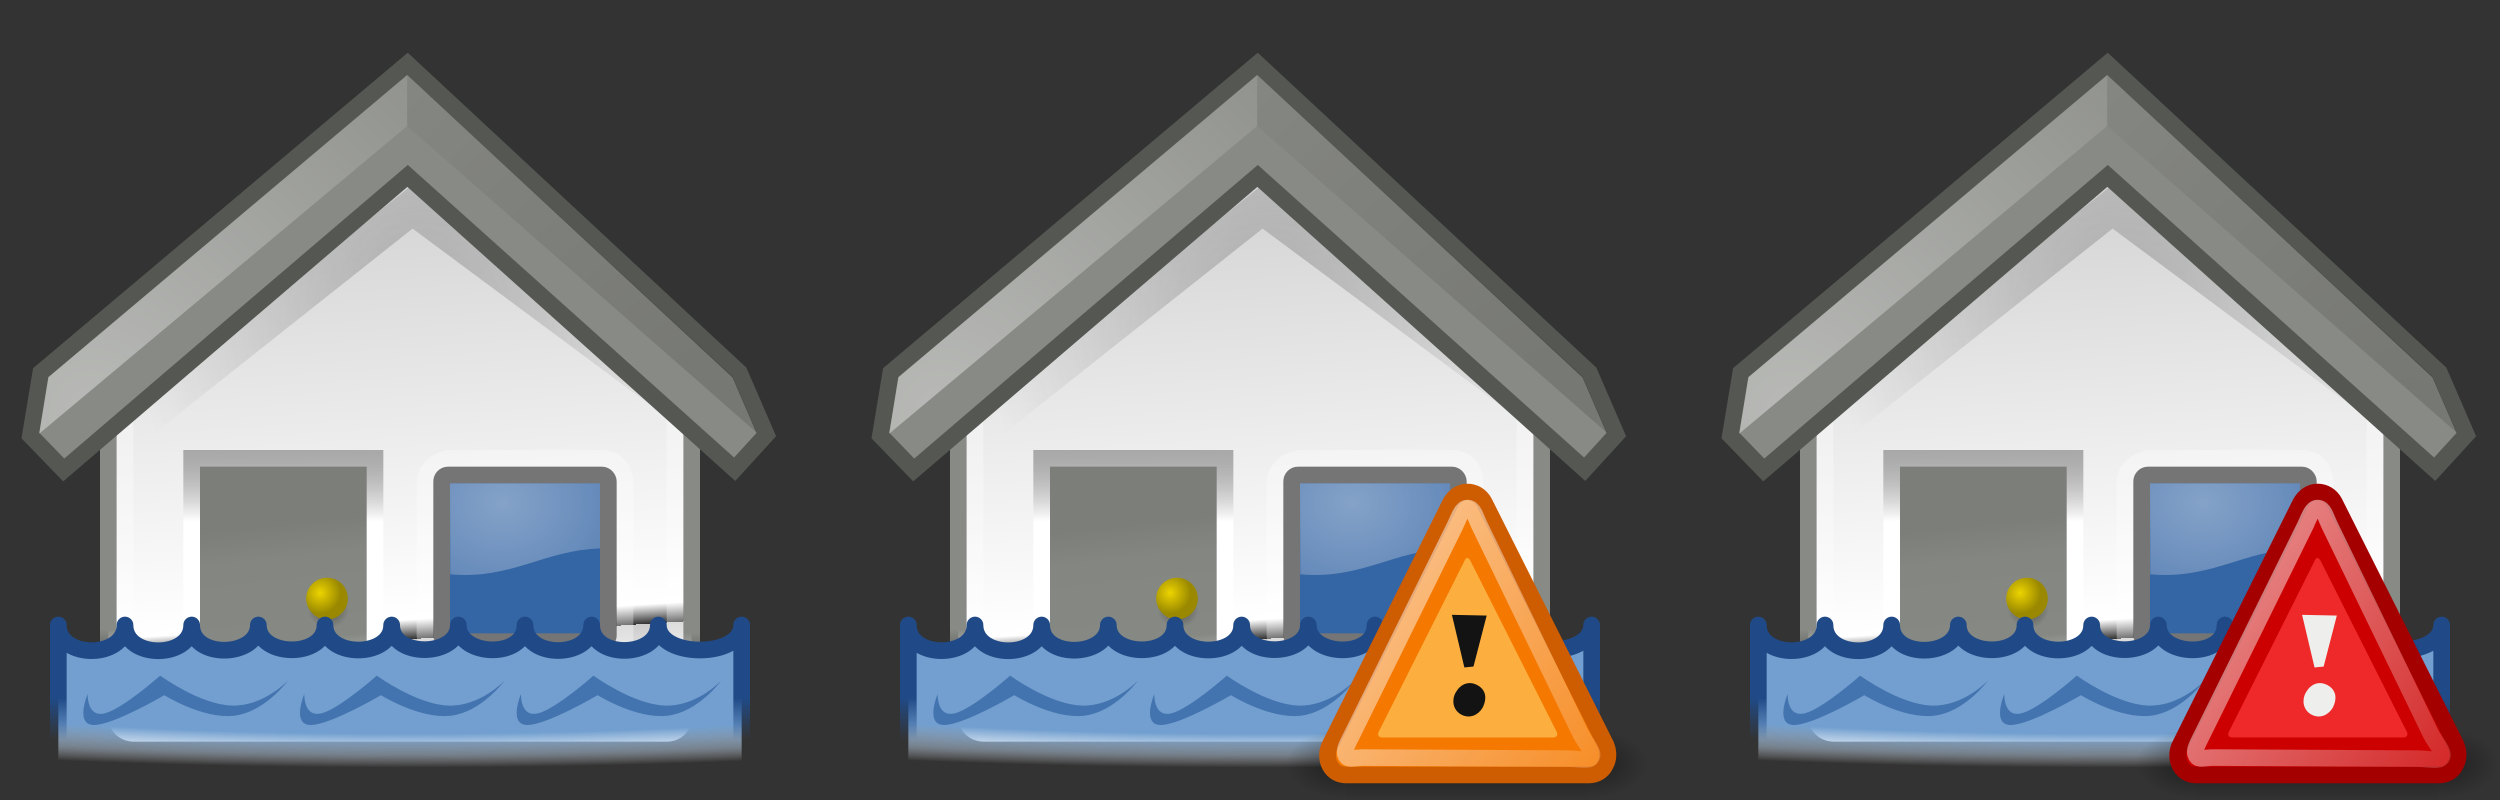 <?xml version="1.0" encoding="UTF-8" standalone="no"?>
<svg
   xmlns:dc="http://purl.org/dc/elements/1.1/"
   xmlns:cc="http://creativecommons.org/ns#"
   xmlns:rdf="http://www.w3.org/1999/02/22-rdf-syntax-ns#"
   xmlns:svg="http://www.w3.org/2000/svg"
   xmlns="http://www.w3.org/2000/svg"
   xmlns:xlink="http://www.w3.org/1999/xlink"
   xmlns:sodipodi="http://sodipodi.sourceforge.net/DTD/sodipodi-0.dtd"
   xmlns:inkscape="http://www.inkscape.org/namespaces/inkscape"
   width="150"
   height="48"
   overflow="visible"
   enable-background="new 0 0 128 129.396"
   xml:space="preserve"
   id="svg2"
   sodipodi:version="0.32"
   inkscape:version="0.46"
   sodipodi:docname="weather-flood.svg"
   sodipodi:docbase="C:\Documents and Settings\StarkC\Desktop\original inkscape"
   version="1.0"
   inkscape:export-filename="C:\icons\Tango\gnome-icon-theme-2.23.92\48x48\status\weather-flood.png"
   inkscape:export-xdpi="90.000000"
   inkscape:export-ydpi="90.000000"
   inkscape:output_extension="org.inkscape.output.svg.inkscape"
   style="overflow:visible"><rect width="100%" height="100%" fill="#333333" stroke="none"/><defs
   id="defs365"><linearGradient
     inkscape:collect="always"
     xlink:href="#linearGradient6525"
     id="linearGradient7854"
     gradientUnits="userSpaceOnUse"
     gradientTransform="matrix(0.514,0,-2.2366614e-3,0.598,73.065,17.301)"
     x1="8.547"
     y1="30.282"
     x2="30.851"
     y2="48.302" /><radialGradient
     inkscape:collect="always"
     xlink:href="#linearGradient5060"
     id="radialGradient7847"
     gradientUnits="userSpaceOnUse"
     gradientTransform="matrix(-2.774,0,0,1.97,112.762,-872.885)"
     cx="605.714"
     cy="486.648"
     fx="605.714"
     fy="486.648"
     r="117.143" /><radialGradient
     inkscape:collect="always"
     xlink:href="#linearGradient5060"
     id="radialGradient7845"
     gradientUnits="userSpaceOnUse"
     gradientTransform="matrix(2.774,0,0,1.97,-1891.633,-872.885)"
     cx="605.714"
     cy="486.648"
     fx="605.714"
     fy="486.648"
     r="117.143" /><linearGradient
     inkscape:collect="always"
     xlink:href="#linearGradient5048"
     id="linearGradient7843"
     gradientUnits="userSpaceOnUse"
     gradientTransform="matrix(2.774,0,0,1.97,-1892.179,-872.885)"
     x1="302.857"
     y1="366.648"
     x2="302.857"
     y2="609.505" /><linearGradient
     id="linearGradient6525"
     gradientUnits="userSpaceOnUse"
     x1="4.191"
     y1="11.113"
     x2="47.32"
     y2="56.052"><stop
       offset="0"
       style="stop-color:#ffffff;stop-opacity:1;"
       id="stop6529" /><stop
       offset="1"
       style="stop-color:#ffffff;stop-opacity:0.34;"
       id="stop6531" /></linearGradient><linearGradient
     inkscape:collect="always"
     xlink:href="#linearGradient6525"
     id="linearGradient7996"
     gradientUnits="userSpaceOnUse"
     gradientTransform="matrix(0.514,0,-2.2366614e-3,0.598,123.065,17.301)"
     x1="8.547"
     y1="30.282"
     x2="30.851"
     y2="48.302" /><radialGradient
     inkscape:collect="always"
     xlink:href="#linearGradient5060"
     id="radialGradient7994"
     gradientUnits="userSpaceOnUse"
     gradientTransform="matrix(-2.774,0,0,1.97,112.762,-872.885)"
     cx="605.714"
     cy="486.648"
     fx="605.714"
     fy="486.648"
     r="117.143" /><radialGradient
     inkscape:collect="always"
     xlink:href="#linearGradient5060"
     id="radialGradient7992"
     gradientUnits="userSpaceOnUse"
     gradientTransform="matrix(2.774,0,0,1.97,-1891.633,-872.885)"
     cx="605.714"
     cy="486.648"
     fx="605.714"
     fy="486.648"
     r="117.143" /><linearGradient
     inkscape:collect="always"
     xlink:href="#linearGradient5048"
     id="linearGradient7990"
     gradientUnits="userSpaceOnUse"
     gradientTransform="matrix(2.774,0,0,1.97,-1892.179,-872.885)"
     x1="302.857"
     y1="366.648"
     x2="302.857"
     y2="609.505" /><linearGradient
     inkscape:collect="always"
     xlink:href="#linearGradient2900"
     id="linearGradient7460"
     gradientUnits="userSpaceOnUse"
     x1="25.18"
     y1="40.62"
     x2="25.124"
     y2="43.57" /><radialGradient
     inkscape:collect="always"
     xlink:href="#linearGradient3026"
     id="radialGradient7458"
     gradientUnits="userSpaceOnUse"
     gradientTransform="matrix(0.981,-1.116269e-8,-1.541477e-7,1.697,0.474,-28.646)"
     cx="24.958"
     cy="41.579"
     fx="24.958"
     fy="41.579"
     r="2.5" /><linearGradient
     inkscape:collect="always"
     xlink:href="#linearGradient2900"
     id="linearGradient7480"
     gradientUnits="userSpaceOnUse"
     x1="25.18"
     y1="40.62"
     x2="25.124"
     y2="43.57" /><radialGradient
     inkscape:collect="always"
     xlink:href="#linearGradient3026"
     id="radialGradient7478"
     gradientUnits="userSpaceOnUse"
     gradientTransform="matrix(0.981,-1.116269e-8,-1.541477e-7,1.697,0.474,-28.646)"
     cx="24.958"
     cy="41.579"
     fx="24.958"
     fy="41.579"
     r="2.5" /><linearGradient
     inkscape:collect="always"
     xlink:href="#linearGradient2900"
     id="linearGradient7476"
     gradientUnits="userSpaceOnUse"
     gradientTransform="matrix(1.382,0,0,1.382,-9.557,-15.432)"
     x1="25.18"
     y1="40.62"
     x2="25.124"
     y2="43.57" /><radialGradient
     inkscape:collect="always"
     xlink:href="#linearGradient3026"
     id="radialGradient7474"
     gradientUnits="userSpaceOnUse"
     gradientTransform="matrix(0.981,-1.116269e-8,-1.541477e-7,1.697,0.474,-28.646)"
     cx="24.958"
     cy="41.579"
     fx="24.958"
     fy="41.579"
     r="2.5" /><linearGradient
     inkscape:collect="always"
     xlink:href="#linearGradient2900"
     id="linearGradient7466"
     gradientUnits="userSpaceOnUse"
     x1="25.18"
     y1="40.62"
     x2="25.124"
     y2="43.57" /><linearGradient
     inkscape:collect="always"
     xlink:href="#linearGradient3112"
     id="linearGradient7464"
     gradientUnits="userSpaceOnUse"
     x1="24.312"
     y1="40.938"
     x2="26.438"
     y2="42.75" /><radialGradient
     inkscape:collect="always"
     xlink:href="#linearGradient3026"
     id="radialGradient7462"
     gradientUnits="userSpaceOnUse"
     gradientTransform="matrix(0.981,-1.116269e-8,-1.541477e-7,1.697,0.474,-28.646)"
     cx="24.958"
     cy="41.579"
     fx="24.958"
     fy="41.579"
     r="2.5" /><linearGradient
     inkscape:collect="always"
     xlink:href="#linearGradient2900"
     id="linearGradient7484"
     gradientUnits="userSpaceOnUse"
     gradientTransform="matrix(1.475,0,0,1.475,-11.883,-19.188)"
     x1="25.18"
     y1="40.62"
     x2="25.124"
     y2="43.57" /><radialGradient
     inkscape:collect="always"
     xlink:href="#linearGradient3026"
     id="radialGradient7482"
     gradientUnits="userSpaceOnUse"
     gradientTransform="matrix(0.981,-1.116269e-8,-1.541477e-7,1.697,0.474,-28.646)"
     cx="24.958"
     cy="41.579"
     fx="24.958"
     fy="41.579"
     r="2.5" /><linearGradient
     inkscape:collect="always"
     id="linearGradient2900"><stop
       style="stop-color:white;stop-opacity:1;"
       offset="0"
       id="stop2902" /><stop
       style="stop-color:white;stop-opacity:0;"
       offset="1"
       id="stop2904" /></linearGradient><linearGradient
     inkscape:collect="always"
     xlink:href="#linearGradient2900"
     id="linearGradient7472"
     gradientUnits="userSpaceOnUse"
     gradientTransform="matrix(1.45,0,0,1.45,-11.246,-18.165)"
     x1="25.18"
     y1="40.62"
     x2="25.124"
     y2="43.57" /><linearGradient
     id="linearGradient3112"><stop
       style="stop-color:#3465a4;stop-opacity:1;"
       offset="0"
       id="stop3114" /><stop
       style="stop-color:#204a87;stop-opacity:1"
       offset="1"
       id="stop3116" /></linearGradient><linearGradient
     inkscape:collect="always"
     xlink:href="#linearGradient3112"
     id="linearGradient7470"
     gradientUnits="userSpaceOnUse"
     x1="24.312"
     y1="40.938"
     x2="26.438"
     y2="42.75" /><linearGradient
     id="linearGradient3026"><stop
       id="stop3028"
       offset="0"
       style="stop-color:#729fcf;stop-opacity:0.314;" /><stop
       id="stop3030"
       offset="1"
       style="stop-color:#3465a4;stop-opacity:1" /></linearGradient><radialGradient
     inkscape:collect="always"
     xlink:href="#linearGradient3026"
     id="radialGradient7468"
     gradientUnits="userSpaceOnUse"
     gradientTransform="matrix(0.981,-1.116269e-8,-1.541477e-7,1.697,0.474,-28.646)"
     cx="24.958"
     cy="41.579"
     fx="24.958"
     fy="41.579"
     r="2.5" /><linearGradient
     gradientTransform="matrix(0.315,0,0,0.315,4.128,3.743)"
     y2="59.8"
     x2="48.046"
     y1="117.52"
     x1="80.224"
     gradientUnits="userSpaceOnUse"
     id="linearGradient6542">
				<stop
   id="stop6544"
   style="stop-color:#CCCCCC"
   offset="0" /><stop
   offset="0.848"
   style="stop-color:#ffffff;stop-opacity:1;"
   id="stop6546" />
				<stop
   id="stop6548"
   style="stop-color:#ffffff;stop-opacity:0;"
   offset="0.881" />
				<midPointStop
   id="midPointStop6550"
   style="stop-color:#CCCCCC"
   offset="0" />
				<midPointStop
   id="midPointStop6552"
   style="stop-color:#CCCCCC"
   offset="0.5" />
				<midPointStop
   id="midPointStop6554"
   style="stop-color:#FFFFFF"
   offset="0.983" />
			</linearGradient><linearGradient
     id="linearGradient6520"><stop
       style="stop-color:#888a85;stop-opacity:1;"
       offset="0"
       id="stop6522" /><stop
       style="stop-color:#888a85;stop-opacity:0;"
       offset="1"
       id="stop6524" /></linearGradient><linearGradient
     id="linearGradient6508"><stop
       style="stop-color:#729fcf;stop-opacity:1;"
       offset="0"
       id="stop6510" /><stop
       id="stop6516"
       offset="0.7"
       style="stop-color:#729fcf;stop-opacity:1;" /><stop
       style="stop-color:#b8cfe7;stop-opacity:0.498;"
       offset="0.884"
       id="stop6560" /><stop
       style="stop-color:#ffffff;stop-opacity:0;"
       offset="1"
       id="stop6512" /></linearGradient><linearGradient
     inkscape:collect="always"
     id="linearGradient5730"><stop
       style="stop-color:#204a87;stop-opacity:1;"
       offset="0"
       id="stop5732" /><stop
       style="stop-color:#204a87;stop-opacity:0;"
       offset="1"
       id="stop5734" /></linearGradient><inkscape:perspective
     sodipodi:type="inkscape:persp3d"
     inkscape:vp_x="0 : 24 : 1"
     inkscape:vp_y="0 : 1000 : 0"
     inkscape:vp_z="48 : 24 : 1"
     inkscape:persp3d-origin="24 : 16 : 1"
     id="perspective2617" /><radialGradient
     inkscape:collect="always"
     xlink:href="#linearGradient5060"
     id="radialGradient5031"
     gradientUnits="userSpaceOnUse"
     gradientTransform="matrix(-2.774,0,0,1.97,112.762,-872.885)"
     cx="605.714"
     cy="486.648"
     fx="605.714"
     fy="486.648"
     r="117.143" /><linearGradient
     inkscape:collect="always"
     id="linearGradient5060"><stop
       style="stop-color:black;stop-opacity:1;"
       offset="0"
       id="stop5062" /><stop
       style="stop-color:black;stop-opacity:0;"
       offset="1"
       id="stop5064" /></linearGradient><radialGradient
     inkscape:collect="always"
     xlink:href="#linearGradient5060"
     id="radialGradient5029"
     gradientUnits="userSpaceOnUse"
     gradientTransform="matrix(2.774,0,0,1.97,-1891.633,-872.885)"
     cx="605.714"
     cy="486.648"
     fx="605.714"
     fy="486.648"
     r="117.143" /><linearGradient
     id="linearGradient5048"><stop
       style="stop-color:black;stop-opacity:0;"
       offset="0"
       id="stop5050" /><stop
       id="stop5056"
       offset="0.5"
       style="stop-color:black;stop-opacity:1;" /><stop
       style="stop-color:black;stop-opacity:0;"
       offset="1"
       id="stop5052" /></linearGradient><linearGradient
     inkscape:collect="always"
     xlink:href="#linearGradient5048"
     id="linearGradient5027"
     gradientUnits="userSpaceOnUse"
     gradientTransform="matrix(2.774,0,0,1.97,-1892.179,-872.885)"
     x1="302.857"
     y1="366.648"
     x2="302.857"
     y2="609.505" /><linearGradient
     id="linearGradient2406"><stop
       style="stop-color:#7c7e79;stop-opacity:1;"
       offset="0"
       id="stop2408" /><stop
       id="stop2414"
       offset="0.172"
       style="stop-color:#848681;stop-opacity:1;" /><stop
       style="stop-color:#868983;stop-opacity:1;"
       offset="0.586"
       id="stop6518" /><stop
       style="stop-color:#898c86;stop-opacity:0;"
       offset="1"
       id="stop2410" /></linearGradient><linearGradient
     inkscape:collect="always"
     id="linearGradient2390"><stop
       style="stop-color:#919191;stop-opacity:1;"
       offset="0"
       id="stop2392" /><stop
       style="stop-color:#919191;stop-opacity:0;"
       offset="1"
       id="stop2394" /></linearGradient><linearGradient
     inkscape:collect="always"
     id="linearGradient2378"><stop
       style="stop-color:#575757;stop-opacity:1;"
       offset="0"
       id="stop2380" /><stop
       style="stop-color:#575757;stop-opacity:0;"
       offset="1"
       id="stop2382" /></linearGradient><linearGradient
     inkscape:collect="always"
     id="linearGradient2368"><stop
       style="stop-color:#ffffff;stop-opacity:1;"
       offset="0"
       id="stop2370" /><stop
       style="stop-color:#ffffff;stop-opacity:0;"
       offset="1"
       id="stop2372" /></linearGradient><linearGradient
     inkscape:collect="always"
     id="linearGradient2349"><stop
       style="stop-color:#000000;stop-opacity:1;"
       offset="0"
       id="stop2351" /><stop
       style="stop-color:#000000;stop-opacity:0;"
       offset="1"
       id="stop2353" /></linearGradient><linearGradient
     id="linearGradient2341"><stop
       id="stop2343"
       offset="0"
       style="stop-color:#000000;stop-opacity:1;" /><stop
       id="stop2345"
       offset="1"
       style="stop-color:#000000;stop-opacity:0;" /></linearGradient><linearGradient
     id="linearGradient2329"><stop
       style="stop-color:#000000;stop-opacity:0.186;"
       offset="0"
       id="stop2331" /><stop
       style="stop-color:#ffffff;stop-opacity:1;"
       offset="1"
       id="stop2333" /></linearGradient><linearGradient
     inkscape:collect="always"
     id="linearGradient2319"><stop
       style="stop-color:#000000;stop-opacity:1;"
       offset="0"
       id="stop2321" /><stop
       style="stop-color:#000000;stop-opacity:0;"
       offset="1"
       id="stop2323" /></linearGradient><linearGradient
     id="linearGradient2307"><stop
       style="stop-color:#edd400;stop-opacity:1;"
       offset="0"
       id="stop2309" /><stop
       style="stop-color:#998800;stop-opacity:1;"
       offset="1"
       id="stop2311" /></linearGradient><linearGradient
     inkscape:collect="always"
     id="linearGradient2299"><stop
       style="stop-color:#ffffff;stop-opacity:1;"
       offset="0"
       id="stop2301" /><stop
       style="stop-color:#ffffff;stop-opacity:0;"
       offset="1"
       id="stop2303" /></linearGradient><linearGradient
     id="XMLID_2_"
     gradientUnits="userSpaceOnUse"
     x1="80.224"
     y1="117.52"
     x2="48.046"
     y2="59.8"
     gradientTransform="matrix(0.315,0,0,0.315,4.128,3.743)">
				<stop
   offset="0"
   style="stop-color:#CCCCCC"
   id="stop17" /><stop
   id="stop6540"
   style="stop-color:#ffffff;stop-opacity:1;"
   offset="0.492" />
				<stop
   offset="0.983"
   style="stop-color:#ffffff;stop-opacity:0;"
   id="stop19" />
				<midPointStop
   offset="0"
   style="stop-color:#CCCCCC"
   id="midPointStop48" />
				<midPointStop
   offset="0.5"
   style="stop-color:#CCCCCC"
   id="midPointStop50" />
				<midPointStop
   offset="0.983"
   style="stop-color:#FFFFFF"
   id="midPointStop52" />
			</linearGradient><linearGradient
     inkscape:collect="always"
     xlink:href="#linearGradient6542"
     id="linearGradient1514"
     gradientUnits="userSpaceOnUse"
     gradientTransform="matrix(0.337,0,0,0.167,17.983,15.462)"
     x1="13.713"
     y1="-50.405"
     x2="41.272"
     y2="159.664" /><linearGradient
     id="XMLID_39_"
     gradientUnits="userSpaceOnUse"
     x1="64.388"
     y1="65.124"
     x2="64.388"
     y2="35.569"
     gradientTransform="matrix(0.354,0,0,0.354,1.639,-8.364921e-2)">
						<stop
   offset="0"
   style="stop-color:#FFFFFF"
   id="stop336" />
						<stop
   offset="0.854"
   style="stop-color:#FF6200"
   id="stop338" />
						<stop
   offset="1"
   style="stop-color:#F25D00"
   id="stop340" />
						<midPointStop
   offset="0"
   style="stop-color:#FFFFFF"
   id="midPointStop335" />
						<midPointStop
   offset="0.5"
   style="stop-color:#FFFFFF"
   id="midPointStop337" />
						<midPointStop
   offset="0.854"
   style="stop-color:#FF6200"
   id="midPointStop339" />
						<midPointStop
   offset="0.5"
   style="stop-color:#FF6200"
   id="midPointStop341" />
						<midPointStop
   offset="1"
   style="stop-color:#F25D00"
   id="midPointStop343" />
					</linearGradient><radialGradient
     inkscape:collect="always"
     xlink:href="#linearGradient2299"
     id="radialGradient2305"
     cx="7.533"
     cy="24.203"
     fx="7.533"
     fy="24.203"
     r="8.245"
     gradientTransform="matrix(4.1,0,0,4.201,-25.415,-78.54)"
     gradientUnits="userSpaceOnUse" /><radialGradient
     inkscape:collect="always"
     xlink:href="#linearGradient2307"
     id="radialGradient2313"
     cx="19.986"
     cy="36.778"
     fx="19.986"
     fy="36.778"
     r="1.082"
     gradientTransform="matrix(1.155,0,0,1.155,-3.877,-6.907)"
     gradientUnits="userSpaceOnUse" /><radialGradient
     inkscape:collect="always"
     xlink:href="#linearGradient2319"
     id="radialGradient2325"
     cx="20.444"
     cy="37.426"
     fx="20.444"
     fy="37.426"
     r="1.082"
     gradientTransform="matrix(1.125,0,0,0.983,-3.301,-0.164)"
     gradientUnits="userSpaceOnUse" /><linearGradient
     inkscape:collect="always"
     xlink:href="#linearGradient2329"
     id="linearGradient2335"
     x1="17.611"
     y1="22.468"
     x2="17.611"
     y2="29.911"
     gradientUnits="userSpaceOnUse"
     gradientTransform="matrix(0.899,0,0,0.975,0.478,2.112)" /><radialGradient
     inkscape:collect="always"
     xlink:href="#linearGradient2341"
     id="radialGradient2339"
     gradientUnits="userSpaceOnUse"
     gradientTransform="matrix(4.1,0,0,-4.201,-5.198,105.353)"
     cx="11.681"
     cy="19.554"
     fx="11.681"
     fy="19.554"
     r="8.245" /><radialGradient
     inkscape:collect="always"
     xlink:href="#linearGradient2349"
     id="radialGradient2355"
     cx="24.023"
     cy="40.569"
     fx="24.023"
     fy="40.569"
     r="16.287"
     gradientTransform="matrix(1,0,0,0.431,0,23.074)"
     gradientUnits="userSpaceOnUse" /><radialGradient
     inkscape:collect="always"
     xlink:href="#linearGradient2368"
     id="radialGradient2374"
     cx="29.913"
     cy="30.443"
     fx="29.913"
     fy="30.443"
     r="4.002"
     gradientTransform="matrix(3.789,0,0,3.148,-83.18,-65.656)"
     gradientUnits="userSpaceOnUse" /><radialGradient
     inkscape:collect="always"
     xlink:href="#linearGradient2378"
     id="radialGradient2384"
     cx="24.195"
     cy="10.578"
     fx="24.195"
     fy="10.578"
     r="15.243"
     gradientTransform="matrix(1.125,-3.585417e-8,4.269819e-8,1.34,-3.007,1.355)"
     gradientUnits="userSpaceOnUse" /><linearGradient
     inkscape:collect="always"
     xlink:href="#linearGradient2390"
     id="linearGradient2396"
     x1="30.604"
     y1="37.338"
     x2="30.604"
     y2="36.112"
     gradientUnits="userSpaceOnUse"
     gradientTransform="matrix(1.264,0,0,0.86,-6.5,8.391)" /><linearGradient
     inkscape:collect="always"
     xlink:href="#linearGradient2406"
     id="linearGradient2412"
     x1="17.85"
     y1="28.939"
     x2="19.04"
     y2="41.032"
     gradientUnits="userSpaceOnUse"
     gradientTransform="matrix(0.889,0,0,0.988,2.411,2.702)" /><linearGradient
     inkscape:collect="always"
     xlink:href="#XMLID_2_"
     id="linearGradient18387"
     gradientUnits="userSpaceOnUse"
     x1="20.113"
     y1="16.374"
     x2="30.38"
     y2="26.589" /><radialGradient
     inkscape:collect="always"
     xlink:href="#linearGradient2378"
     id="radialGradient21311"
     gradientUnits="userSpaceOnUse"
     gradientTransform="matrix(1.125,-3.585417e-8,4.269819e-8,1.34,-3.007,1.355)"
     cx="24.195"
     cy="10.578"
     fx="24.195"
     fy="10.578"
     r="15.243" /><radialGradient
     inkscape:collect="always"
     xlink:href="#linearGradient2299"
     id="radialGradient21313"
     gradientUnits="userSpaceOnUse"
     gradientTransform="matrix(4.1,0,0,4.201,-25.415,-78.54)"
     cx="7.533"
     cy="24.203"
     fx="7.533"
     fy="24.203"
     r="8.245" /><radialGradient
     inkscape:collect="always"
     xlink:href="#linearGradient2341"
     id="radialGradient21315"
     gradientUnits="userSpaceOnUse"
     gradientTransform="matrix(4.1,0,0,-4.201,-5.198,105.353)"
     cx="11.681"
     cy="19.554"
     fx="11.681"
     fy="19.554"
     r="8.245" /><radialGradient
     inkscape:collect="always"
     xlink:href="#linearGradient2341"
     id="radialGradient2260"
     gradientUnits="userSpaceOnUse"
     gradientTransform="matrix(4.1,0,0,-4.201,-5.198,107.015)"
     cx="11.681"
     cy="19.554"
     fx="11.681"
     fy="19.554"
     r="8.245" /><radialGradient
     inkscape:collect="always"
     xlink:href="#linearGradient2299"
     id="radialGradient2263"
     gradientUnits="userSpaceOnUse"
     gradientTransform="matrix(4.1,0,0,4.201,-25.415,-76.878)"
     cx="7.533"
     cy="24.203"
     fx="7.533"
     fy="24.203"
     r="8.245" /><radialGradient
     inkscape:collect="always"
     xlink:href="#linearGradient2378"
     id="radialGradient2267"
     gradientUnits="userSpaceOnUse"
     gradientTransform="matrix(1.125,-3.585417e-8,4.269819e-8,1.34,-3.007,3.017)"
     cx="25.173"
     cy="11.718"
     fx="25.173"
     fy="11.718"
     r="15.243" /><linearGradient
     inkscape:collect="always"
     xlink:href="#linearGradient5730"
     id="linearGradient5736"
     x1="24.969"
     y1="40.888"
     x2="24.969"
     y2="43.398"
     gradientUnits="userSpaceOnUse"
     gradientTransform="matrix(0.956,0,0,1,1.567,1)" /><radialGradient
     inkscape:collect="always"
     xlink:href="#linearGradient6508"
     id="radialGradient6514"
     cx="24"
     cy="19.881"
     fx="24"
     fy="19.881"
     r="23"
     gradientTransform="matrix(2.599,0,0,0.293,-37.868,33.49)"
     gradientUnits="userSpaceOnUse" /><linearGradient
     inkscape:collect="always"
     xlink:href="#linearGradient6520"
     id="linearGradient6526"
     x1="18.78"
     y1="37.837"
     x2="18.764"
     y2="40.956"
     gradientUnits="userSpaceOnUse" /><linearGradient
     inkscape:collect="always"
     xlink:href="#linearGradient6542"
     id="linearGradient6603"
     gradientUnits="userSpaceOnUse"
     gradientTransform="matrix(0.337,0,0,0.167,17.983,15.462)"
     x1="13.713"
     y1="-50.405"
     x2="41.272"
     y2="159.664" /><linearGradient
     inkscape:collect="always"
     xlink:href="#linearGradient6520"
     id="linearGradient6605"
     gradientUnits="userSpaceOnUse"
     x1="18.78"
     y1="37.837"
     x2="18.764"
     y2="40.956" /><linearGradient
     inkscape:collect="always"
     xlink:href="#linearGradient2329"
     id="linearGradient6607"
     gradientUnits="userSpaceOnUse"
     gradientTransform="matrix(0.899,0,0,0.975,0.478,2.112)"
     x1="17.611"
     y1="22.468"
     x2="17.611"
     y2="29.911" /><linearGradient
     inkscape:collect="always"
     xlink:href="#linearGradient2406"
     id="linearGradient6609"
     gradientUnits="userSpaceOnUse"
     gradientTransform="matrix(0.889,0,0,0.988,2.411,2.702)"
     x1="17.85"
     y1="28.939"
     x2="19.04"
     y2="41.032" /><radialGradient
     inkscape:collect="always"
     xlink:href="#linearGradient2319"
     id="radialGradient6611"
     gradientUnits="userSpaceOnUse"
     gradientTransform="matrix(1.125,0,0,0.983,-3.301,-0.164)"
     cx="20.444"
     cy="37.426"
     fx="20.444"
     fy="37.426"
     r="1.082" /><radialGradient
     inkscape:collect="always"
     xlink:href="#linearGradient2307"
     id="radialGradient6613"
     gradientUnits="userSpaceOnUse"
     gradientTransform="matrix(1.155,0,0,1.155,-3.877,-6.907)"
     cx="19.986"
     cy="36.778"
     fx="19.986"
     fy="36.778"
     r="1.082" /><radialGradient
     inkscape:collect="always"
     xlink:href="#linearGradient2378"
     id="radialGradient6615"
     gradientUnits="userSpaceOnUse"
     gradientTransform="matrix(1.125,-3.585417e-8,4.269819e-8,1.34,-3.007,3.017)"
     cx="25.173"
     cy="11.718"
     fx="25.173"
     fy="11.718"
     r="15.243" /><radialGradient
     inkscape:collect="always"
     xlink:href="#linearGradient2299"
     id="radialGradient6617"
     gradientUnits="userSpaceOnUse"
     gradientTransform="matrix(4.1,0,0,4.201,-25.415,-76.878)"
     cx="7.533"
     cy="24.203"
     fx="7.533"
     fy="24.203"
     r="8.245" /><radialGradient
     inkscape:collect="always"
     xlink:href="#linearGradient2341"
     id="radialGradient6619"
     gradientUnits="userSpaceOnUse"
     gradientTransform="matrix(4.1,0,0,-4.201,-5.198,107.015)"
     cx="11.681"
     cy="19.554"
     fx="11.681"
     fy="19.554"
     r="8.245" /><radialGradient
     inkscape:collect="always"
     xlink:href="#linearGradient2368"
     id="radialGradient6621"
     gradientUnits="userSpaceOnUse"
     gradientTransform="matrix(3.789,0,0,3.148,-83.18,-65.656)"
     cx="29.913"
     cy="30.443"
     fx="29.913"
     fy="30.443"
     r="4.002" /><radialGradient
     inkscape:collect="always"
     xlink:href="#linearGradient6508"
     id="radialGradient6623"
     gradientUnits="userSpaceOnUse"
     gradientTransform="matrix(2.599,0,0,0.293,-37.868,33.49)"
     cx="24"
     cy="19.881"
     fx="24"
     fy="19.881"
     r="23" /><linearGradient
     inkscape:collect="always"
     xlink:href="#linearGradient5730"
     id="linearGradient6625"
     gradientUnits="userSpaceOnUse"
     gradientTransform="matrix(0.956,0,0,1,1.567,1)"
     x1="24.969"
     y1="40.888"
     x2="24.969"
     y2="43.398" /><linearGradient
     inkscape:collect="always"
     xlink:href="#linearGradient6542"
     id="linearGradient6669"
     gradientUnits="userSpaceOnUse"
     gradientTransform="matrix(0.337,0,0,0.167,17.983,15.462)"
     x1="13.713"
     y1="-50.405"
     x2="41.272"
     y2="159.664" /><linearGradient
     inkscape:collect="always"
     xlink:href="#linearGradient6520"
     id="linearGradient6671"
     gradientUnits="userSpaceOnUse"
     x1="18.78"
     y1="37.837"
     x2="18.764"
     y2="40.956" /><linearGradient
     inkscape:collect="always"
     xlink:href="#linearGradient2329"
     id="linearGradient6673"
     gradientUnits="userSpaceOnUse"
     gradientTransform="matrix(0.899,0,0,0.975,0.478,2.112)"
     x1="17.611"
     y1="22.468"
     x2="17.611"
     y2="29.911" /><linearGradient
     inkscape:collect="always"
     xlink:href="#linearGradient2406"
     id="linearGradient6675"
     gradientUnits="userSpaceOnUse"
     gradientTransform="matrix(0.889,0,0,0.988,2.411,2.702)"
     x1="17.85"
     y1="28.939"
     x2="19.04"
     y2="41.032" /><radialGradient
     inkscape:collect="always"
     xlink:href="#linearGradient2319"
     id="radialGradient6677"
     gradientUnits="userSpaceOnUse"
     gradientTransform="matrix(1.125,0,0,0.983,-3.301,-0.164)"
     cx="20.444"
     cy="37.426"
     fx="20.444"
     fy="37.426"
     r="1.082" /><radialGradient
     inkscape:collect="always"
     xlink:href="#linearGradient2307"
     id="radialGradient6679"
     gradientUnits="userSpaceOnUse"
     gradientTransform="matrix(1.155,0,0,1.155,-3.877,-6.907)"
     cx="19.986"
     cy="36.778"
     fx="19.986"
     fy="36.778"
     r="1.082" /><radialGradient
     inkscape:collect="always"
     xlink:href="#linearGradient2378"
     id="radialGradient6681"
     gradientUnits="userSpaceOnUse"
     gradientTransform="matrix(1.125,-3.585417e-8,4.269819e-8,1.34,-3.007,3.017)"
     cx="25.173"
     cy="11.718"
     fx="25.173"
     fy="11.718"
     r="15.243" /><radialGradient
     inkscape:collect="always"
     xlink:href="#linearGradient2299"
     id="radialGradient6683"
     gradientUnits="userSpaceOnUse"
     gradientTransform="matrix(4.1,0,0,4.201,-25.415,-76.878)"
     cx="7.533"
     cy="24.203"
     fx="7.533"
     fy="24.203"
     r="8.245" /><radialGradient
     inkscape:collect="always"
     xlink:href="#linearGradient2341"
     id="radialGradient6685"
     gradientUnits="userSpaceOnUse"
     gradientTransform="matrix(4.1,0,0,-4.201,-5.198,107.015)"
     cx="11.681"
     cy="19.554"
     fx="11.681"
     fy="19.554"
     r="8.245" /><radialGradient
     inkscape:collect="always"
     xlink:href="#linearGradient2368"
     id="radialGradient6687"
     gradientUnits="userSpaceOnUse"
     gradientTransform="matrix(3.789,0,0,3.148,-83.18,-65.656)"
     cx="29.913"
     cy="30.443"
     fx="29.913"
     fy="30.443"
     r="4.002" /><radialGradient
     inkscape:collect="always"
     xlink:href="#linearGradient6508"
     id="radialGradient6689"
     gradientUnits="userSpaceOnUse"
     gradientTransform="matrix(2.599,0,0,0.293,-37.868,33.49)"
     cx="24"
     cy="19.881"
     fx="24"
     fy="19.881"
     r="23" /><linearGradient
     inkscape:collect="always"
     xlink:href="#linearGradient5730"
     id="linearGradient6691"
     gradientUnits="userSpaceOnUse"
     gradientTransform="matrix(0.956,0,0,1,1.567,1)"
     x1="24.969"
     y1="40.888"
     x2="24.969"
     y2="43.398" /></defs><sodipodi:namedview
   inkscape:cy="24"
   inkscape:cx="75"
   inkscape:zoom="1"
   inkscape:window-height="971"
   inkscape:window-width="1022"
   inkscape:pageshadow="2"
   inkscape:pageopacity="0.0"
   borderopacity="0.216"
   bordercolor="#666666"
   pagecolor="#ffffff"
   id="base"
   inkscape:showpageshadow="false"
   inkscape:window-x="1280"
   inkscape:window-y="24"
   inkscape:current-layer="svg2"
   fill="#555753"
   showgrid="false"
   stroke="#a40000"
   showguides="true"
   inkscape:guide-bbox="true" />
	
<g
   id="g6539"
   inkscape:export-filename="C:\icons\Tango\gnome-icon-theme-2.23.92\48x48\status\weather-flood.png"
   inkscape:export-xdpi="90"
   inkscape:export-ydpi="90"><rect
     y="0"
     x="0"
     height="48"
     width="48"
     id="rect5747"
     style="opacity:0;fill:#3465a4;fill-opacity:1;fill-rule:evenodd;stroke:none;stroke-width:1;stroke-linecap:round;stroke-linejoin:round;stroke-miterlimit:4;stroke-dasharray:none;stroke-dashoffset:0;stroke-opacity:1" /><g
     id="g6519"><path
       style="fill:url(#linearGradient1514);fill-opacity:1;fill-rule:nonzero;stroke:url(#linearGradient6526);stroke-width:1;stroke-linecap:butt;stroke-linejoin:miter;marker:none;marker-start:none;marker-mid:none;marker-end:none;stroke-miterlimit:4;stroke-dashoffset:0;stroke-opacity:1;visibility:visible;display:inline;overflow:visible"
       d="M 21.62,8.183 L 27.577,8.183 C 28.417,8.183 41.5,21.829 41.5,22.734 L 41.5,43 C 41.5,43.905 40.835,44.5 39.995,44.5 L 8.047,44.5 C 7.207,44.5 6.5,43.905 6.5,43 L 6.5,22.734 C 6.5,21.829 20.78,8.183 21.62,8.183 z"
       id="rect1512"
       sodipodi:nodetypes="ccccccccc" /><path
       style="fill:none"
       id="path5"
       d="M 46.964,45.736 L 1.639,45.736 L 1.639,0.411 L 46.964,0.411 L 46.964,45.736 z" /><path
       style="fill:url(#linearGradient2335);fill-opacity:1;fill-rule:evenodd;stroke:none"
       id="path2327"
       d="M 23,27 L 23,44 L 11,44 L 11,27 L 23,27 z"
       clip-rule="evenodd"
       sodipodi:nodetypes="ccccc" /><path
       sodipodi:nodetypes="ccccccccc"
       id="path2357"
       d="M 21.78,9.406 L 27.34,9.406 C 28.123,9.406 40.5,22.207 40.5,23.052 L 40.5,42.923 C 40.5,43.383 40.279,43.5 39.911,43.5 L 8.094,43.5 C 7.725,43.5 7.5,43.45 7.5,43.076 L 7.5,23.052 C 7.5,22.207 20.997,9.406 21.78,9.406 z"
       style="opacity:0.312;fill:none;fill-opacity:1;fill-rule:nonzero;stroke:#ffffff;stroke-width:1;stroke-linecap:butt;stroke-linejoin:miter;marker:none;marker-start:none;marker-mid:none;marker-end:none;stroke-miterlimit:4;stroke-dashoffset:0;stroke-opacity:1;visibility:visible;display:inline;overflow:visible" /><path
       clip-rule="evenodd"
       d="M 22,28 L 22,44 L 12,44 L 12,28 L 22,28 z"
       id="path188"
       style="fill:url(#linearGradient2412);fill-opacity:1;fill-rule:evenodd"
       sodipodi:nodetypes="ccccc" /><path
       style="opacity:0.409;fill:url(#radialGradient2325);fill-opacity:1;fill-rule:evenodd"
       id="path2315"
       d="M 19.705,35.553 C 20.377,35.553 20.921,36.027 20.921,36.611 C 20.921,37.201 20.377,37.68 19.705,37.68 C 19.032,37.68 18.486,37.201 18.486,36.611 C 18.487,36.027 19.032,35.553 19.705,35.553 z"
       clip-rule="evenodd" /><path
       clip-rule="evenodd"
       d="M 19.623,34.664 C 20.313,34.664 20.871,35.222 20.871,35.908 C 20.871,36.602 20.313,37.164 19.623,37.164 C 18.932,37.164 18.371,36.602 18.371,35.908 C 18.372,35.222 18.932,34.664 19.623,34.664 z"
       id="path217"
       style="fill:url(#radialGradient2313);fill-opacity:1;fill-rule:evenodd" /><path
       clip-rule="evenodd"
       d="M 7.208,25.067 L 7.153,27.662 L 24.754,13.716 L 40.808,25.637 L 40.879,25.326 L 24.509,11.275 L 7.208,25.067 z"
       id="path23"
       style="opacity:0.35;fill:url(#radialGradient2267);fill-opacity:1;fill-rule:evenodd"
       sodipodi:nodetypes="ccccccc" /><path
       style="fill:#888a85;stroke:#555753;stroke-opacity:1"
       id="path362"
       d="M 2.448,22.354 L 1.824,26.132 L 3.824,28.197 C 3.824,28.197 24.231,10.72 24.448,10.549 L 44.08,28.154 L 45.979,26.075 L 44.363,22.352 L 24.448,3.829 L 2.448,22.354 z"
       sodipodi:nodetypes="ccccccccc" /><path
       style="opacity:0.409;fill:url(#radialGradient2263);fill-opacity:1;fill-rule:nonzero;stroke:none;stroke-width:1;stroke-linecap:butt;stroke-linejoin:miter;marker:none;marker-start:none;marker-mid:none;marker-end:none;stroke-miterlimit:4;stroke-dasharray:none;stroke-dashoffset:0;stroke-opacity:1;visibility:visible;display:inline;overflow:visible"
       d="M 2.898,22.64 L 2.354,26.018 L 24.414,7.574 L 24.423,4.523 L 2.898,22.64 z"
       id="path1536"
       sodipodi:nodetypes="ccccc" /><path
       sodipodi:nodetypes="ccccc"
       id="path2337"
       d="M 24.451,7.581 L 24.444,4.493 L 43.946,22.571 L 45.438,25.992 L 24.451,7.581 z"
       style="opacity:0.136;fill:url(#radialGradient2260);fill-opacity:1;fill-rule:nonzero;stroke:none;stroke-width:1;stroke-linecap:butt;stroke-linejoin:miter;marker:none;marker-start:none;marker-mid:none;marker-end:none;stroke-miterlimit:4;stroke-dasharray:none;stroke-dashoffset:0;stroke-opacity:1;visibility:visible;display:inline;overflow:visible" /><path
       style="opacity:0.318;fill:none;fill-opacity:1;fill-rule:nonzero;stroke:#ffffff;stroke-width:1;stroke-linecap:butt;stroke-linejoin:miter;marker:none;marker-start:none;marker-mid:none;marker-end:none;stroke-miterlimit:4;stroke-dashoffset:0;stroke-opacity:1;visibility:visible;display:inline;overflow:visible"
       d="M 27.102,27.5 L 36.142,27.5 C 36.913,27.5 37.5,28.134 37.5,28.922 L 37.5,38.206 C 37.5,38.993 36.929,39.5 36.158,39.5 L 27.102,39.5 C 26.332,39.5 25.5,38.866 25.5,38.078 L 25.5,28.922 C 25.5,28.134 26.332,27.5 27.102,27.5 z"
       id="rect2361"
       sodipodi:nodetypes="ccccccccc" /><rect
       style="opacity:1;fill:#3465a4;fill-opacity:1;fill-rule:nonzero;stroke:#757575;stroke-width:1;stroke-linecap:butt;stroke-linejoin:miter;marker:none;marker-start:none;marker-mid:none;marker-end:none;stroke-miterlimit:4;stroke-dasharray:none;stroke-dashoffset:0;stroke-opacity:1;visibility:visible;display:inline;overflow:visible"
       id="rect3263"
       width="10"
       height="10"
       x="26.5"
       y="28.5"
       rx="0.381"
       ry="0.383" /><path
       style="opacity:0.398;fill:url(#radialGradient2374);fill-opacity:1;fill-rule:nonzero;stroke:none;stroke-width:1;stroke-linecap:butt;stroke-linejoin:miter;marker:none;marker-start:none;marker-mid:none;marker-end:none;stroke-miterlimit:4;stroke-dasharray:none;stroke-dashoffset:0;stroke-opacity:1;visibility:visible;display:inline;overflow:visible"
       d="M 27.019,34.459 C 30.673,34.79 32.626,33.013 36,32.906 L 36,29 L 27,29 L 27.019,34.459 z"
       id="rect2363"
       sodipodi:nodetypes="ccccc" /><path
       style="fill:url(#radialGradient6514);fill-opacity:1;fill-rule:evenodd;stroke:url(#linearGradient5736);stroke-width:1;stroke-linecap:butt;stroke-linejoin:round;stroke-miterlimit:4;stroke-dasharray:none;stroke-opacity:1"
       d="M 3.5,47.5 L 44.5,47.5 L 44.5,37.5 C 44.5,39.503 39.5,39.504 39.5,37.5 C 39.5,39.479 35.5,39.589 35.5,37.5 C 35.5,39.524 31.5,39.562 31.5,37.5 C 31.5,39.563 27.5,39.413 27.5,37.5 C 27.5,39.436 23.5,39.509 23.5,37.5 C 23.5,39.502 19.5,39.501 19.5,37.5 C 19.5,39.501 15.5,39.467 15.5,37.5 C 15.5,39.451 11.5,39.584 11.5,37.5 C 11.5,39.555 7.5,39.567 7.5,37.5 C 7.5,39.543 3.5,39.565 3.5,37.5 L 3.5,47.5 z"
       id="path5728"
       sodipodi:nodetypes="cccccccccccccc" /><path
       style="opacity:0.75;fill:#3465a4;fill-opacity:1;fill-rule:nonzero;stroke:none;stroke-width:1;stroke-linecap:butt;stroke-linejoin:miter;marker:none;marker-start:none;marker-mid:none;marker-end:none;stroke-miterlimit:4;stroke-dasharray:none;stroke-dashoffset:0;stroke-opacity:1;visibility:visible;display:inline;overflow:visible"
       d="M 5.628,43.5 C 6.777,43.519 9.858,41.712 9.858,41.712 C 9.858,41.712 12.192,43.163 14.046,42.944 C 15.901,42.726 17.275,40.837 17.275,40.837 C 17.275,40.837 15.8,42.409 13.883,42.334 C 11.966,42.259 9.608,40.537 9.608,40.537 C 9.608,40.537 7.377,42.524 6.29,42.799 C 5.203,43.074 5.259,41.637 5.259,41.637 C 5.259,41.637 4.478,43.481 5.628,43.5 z"
       id="path7073"
       sodipodi:nodetypes="ccscscscs" /><path
       style="opacity:0.75;fill:#3465a4;fill-opacity:1;fill-rule:nonzero;stroke:none;stroke-width:1;stroke-linecap:butt;stroke-linejoin:miter;marker:none;marker-start:none;marker-mid:none;marker-end:none;stroke-miterlimit:4;stroke-dasharray:none;stroke-dashoffset:0;stroke-opacity:1;visibility:visible;display:inline;overflow:visible"
       d="M 18.628,43.5 C 19.777,43.519 22.858,41.712 22.858,41.712 C 22.858,41.712 25.192,43.163 27.046,42.944 C 28.901,42.726 30.275,40.837 30.275,40.837 C 30.275,40.837 28.8,42.409 26.883,42.334 C 24.966,42.259 22.608,40.537 22.608,40.537 C 22.608,40.537 20.377,42.524 19.29,42.799 C 18.203,43.074 18.259,41.637 18.259,41.637 C 18.259,41.637 17.478,43.481 18.628,43.5 z"
       id="path6609"
       sodipodi:nodetypes="ccscscscs" /><path
       style="opacity:0.75;fill:#3465a4;fill-opacity:1;fill-rule:nonzero;stroke:none;stroke-width:1;stroke-linecap:butt;stroke-linejoin:miter;marker:none;marker-start:none;marker-mid:none;marker-end:none;stroke-miterlimit:4;stroke-dasharray:none;stroke-dashoffset:0;stroke-opacity:1;visibility:visible;display:inline;overflow:visible"
       d="M 31.628,43.5 C 32.777,43.519 35.858,41.712 35.858,41.712 C 35.858,41.712 38.192,43.163 40.046,42.944 C 41.901,42.726 43.275,40.837 43.275,40.837 C 43.275,40.837 41.8,42.409 39.883,42.334 C 37.966,42.259 35.608,40.537 35.608,40.537 C 35.608,40.537 33.377,42.524 32.29,42.799 C 31.203,43.074 31.259,41.637 31.259,41.637 C 31.259,41.637 30.478,43.481 31.628,43.5 z"
       id="path6611"
       sodipodi:nodetypes="ccscscscs"
       inkscape:transform-center-x="4.9528662"
       inkscape:transform-center-y="1.4816357" /></g></g><g
   id="g6907"
   inkscape:export-filename="C:\icons\Tango\gnome-icon-theme-2.23.92\48x48\status\weather-flood-watch.png"
   inkscape:export-xdpi="90"
   inkscape:export-ydpi="90"><rect
     y="0"
     x="51"
     height="48"
     width="48"
     id="rect6563"
     style="opacity:0;fill:#3465a4;fill-opacity:1;fill-rule:evenodd;stroke:none;stroke-width:1;stroke-linecap:round;stroke-linejoin:round;stroke-miterlimit:4;stroke-dasharray:none;stroke-dashoffset:0;stroke-opacity:1" /><g
     id="g6876"><g
       id="g6565"
       transform="translate(51,0)"><path
         sodipodi:nodetypes="ccccccccc"
         id="path6567"
         d="M 21.62,8.183 L 27.577,8.183 C 28.417,8.183 41.5,21.829 41.5,22.734 L 41.5,43 C 41.5,43.905 40.835,44.5 39.995,44.5 L 8.047,44.5 C 7.207,44.5 6.5,43.905 6.5,43 L 6.5,22.734 C 6.5,21.829 20.78,8.183 21.62,8.183 z"
         style="fill:url(#linearGradient6603);fill-opacity:1;fill-rule:nonzero;stroke:url(#linearGradient6605);stroke-width:1;stroke-linecap:butt;stroke-linejoin:miter;marker:none;marker-start:none;marker-mid:none;marker-end:none;stroke-miterlimit:4;stroke-dashoffset:0;stroke-opacity:1;visibility:visible;display:inline;overflow:visible" /><path
         d="M 46.964,45.736 L 1.639,45.736 L 1.639,0.411 L 46.964,0.411 L 46.964,45.736 z"
         id="path6569"
         style="fill:none" /><path
         sodipodi:nodetypes="ccccc"
         clip-rule="evenodd"
         d="M 23,27 L 23,44 L 11,44 L 11,27 L 23,27 z"
         id="path6571"
         style="fill:url(#linearGradient6607);fill-opacity:1;fill-rule:evenodd;stroke:none" /><path
         style="opacity:0.312;fill:none;fill-opacity:1;fill-rule:nonzero;stroke:#ffffff;stroke-width:1;stroke-linecap:butt;stroke-linejoin:miter;marker:none;marker-start:none;marker-mid:none;marker-end:none;stroke-miterlimit:4;stroke-dashoffset:0;stroke-opacity:1;visibility:visible;display:inline;overflow:visible"
         d="M 21.78,9.406 L 27.34,9.406 C 28.123,9.406 40.5,22.207 40.5,23.052 L 40.5,42.923 C 40.5,43.383 40.279,43.5 39.911,43.5 L 8.094,43.5 C 7.725,43.5 7.5,43.45 7.5,43.076 L 7.5,23.052 C 7.5,22.207 20.997,9.406 21.78,9.406 z"
         id="path6573"
         sodipodi:nodetypes="ccccccccc" /><path
         sodipodi:nodetypes="ccccc"
         style="fill:url(#linearGradient6609);fill-opacity:1;fill-rule:evenodd"
         id="path6575"
         d="M 22,28 L 22,44 L 12,44 L 12,28 L 22,28 z"
         clip-rule="evenodd" /><path
         clip-rule="evenodd"
         d="M 19.705,35.553 C 20.377,35.553 20.921,36.027 20.921,36.611 C 20.921,37.201 20.377,37.68 19.705,37.68 C 19.032,37.68 18.486,37.201 18.486,36.611 C 18.487,36.027 19.032,35.553 19.705,35.553 z"
         id="path6577"
         style="opacity:0.409;fill:url(#radialGradient6611);fill-opacity:1;fill-rule:evenodd" /><path
         style="fill:url(#radialGradient6613);fill-opacity:1;fill-rule:evenodd"
         id="path6579"
         d="M 19.623,34.664 C 20.313,34.664 20.871,35.222 20.871,35.908 C 20.871,36.602 20.313,37.164 19.623,37.164 C 18.932,37.164 18.371,36.602 18.371,35.908 C 18.372,35.222 18.932,34.664 19.623,34.664 z"
         clip-rule="evenodd" /><path
         sodipodi:nodetypes="ccccccc"
         style="opacity:0.35;fill:url(#radialGradient6615);fill-opacity:1;fill-rule:evenodd"
         id="path6581"
         d="M 7.208,25.067 L 7.153,27.662 L 24.754,13.716 L 40.808,25.637 L 40.879,25.326 L 24.509,11.275 L 7.208,25.067 z"
         clip-rule="evenodd" /><path
         sodipodi:nodetypes="ccccccccc"
         d="M 2.448,22.354 L 1.824,26.132 L 3.824,28.197 C 3.824,28.197 24.231,10.72 24.448,10.549 L 44.08,28.154 L 45.979,26.075 L 44.363,22.352 L 24.448,3.829 L 2.448,22.354 z"
         id="path6583"
         style="fill:#888a85;stroke:#555753;stroke-opacity:1" /><path
         sodipodi:nodetypes="ccccc"
         id="path6585"
         d="M 2.898,22.64 L 2.354,26.018 L 24.414,7.574 L 24.423,4.523 L 2.898,22.64 z"
         style="opacity:0.409;fill:url(#radialGradient6617);fill-opacity:1;fill-rule:nonzero;stroke:none;stroke-width:1;stroke-linecap:butt;stroke-linejoin:miter;marker:none;marker-start:none;marker-mid:none;marker-end:none;stroke-miterlimit:4;stroke-dasharray:none;stroke-dashoffset:0;stroke-opacity:1;visibility:visible;display:inline;overflow:visible" /><path
         style="opacity:0.136;fill:url(#radialGradient6619);fill-opacity:1;fill-rule:nonzero;stroke:none;stroke-width:1;stroke-linecap:butt;stroke-linejoin:miter;marker:none;marker-start:none;marker-mid:none;marker-end:none;stroke-miterlimit:4;stroke-dasharray:none;stroke-dashoffset:0;stroke-opacity:1;visibility:visible;display:inline;overflow:visible"
         d="M 24.451,7.581 L 24.444,4.493 L 43.946,22.571 L 45.438,25.992 L 24.451,7.581 z"
         id="path6587"
         sodipodi:nodetypes="ccccc" /><path
         sodipodi:nodetypes="ccccccccc"
         id="path6589"
         d="M 27.102,27.5 L 36.142,27.5 C 36.913,27.5 37.5,28.134 37.5,28.922 L 37.5,38.206 C 37.5,38.993 36.929,39.5 36.158,39.5 L 27.102,39.5 C 26.332,39.5 25.5,38.866 25.5,38.078 L 25.5,28.922 C 25.5,28.134 26.332,27.5 27.102,27.5 z"
         style="opacity:0.318;fill:none;fill-opacity:1;fill-rule:nonzero;stroke:#ffffff;stroke-width:1;stroke-linecap:butt;stroke-linejoin:miter;marker:none;marker-start:none;marker-mid:none;marker-end:none;stroke-miterlimit:4;stroke-dashoffset:0;stroke-opacity:1;visibility:visible;display:inline;overflow:visible" /><rect
         ry="0.383"
         rx="0.381"
         y="28.5"
         x="26.5"
         height="10"
         width="10"
         id="rect6591"
         style="opacity:1;fill:#3465a4;fill-opacity:1;fill-rule:nonzero;stroke:#757575;stroke-width:1;stroke-linecap:butt;stroke-linejoin:miter;marker:none;marker-start:none;marker-mid:none;marker-end:none;stroke-miterlimit:4;stroke-dasharray:none;stroke-dashoffset:0;stroke-opacity:1;visibility:visible;display:inline;overflow:visible" /><path
         sodipodi:nodetypes="ccccc"
         id="path6593"
         d="M 27.019,34.459 C 30.673,34.79 32.626,33.013 36,32.906 L 36,29 L 27,29 L 27.019,34.459 z"
         style="opacity:0.398;fill:url(#radialGradient6621);fill-opacity:1;fill-rule:nonzero;stroke:none;stroke-width:1;stroke-linecap:butt;stroke-linejoin:miter;marker:none;marker-start:none;marker-mid:none;marker-end:none;stroke-miterlimit:4;stroke-dasharray:none;stroke-dashoffset:0;stroke-opacity:1;visibility:visible;display:inline;overflow:visible" /><path
         sodipodi:nodetypes="cccccccccccccc"
         id="path6595"
         d="M 3.5,47.5 L 44.5,47.5 L 44.5,37.5 C 44.5,39.503 39.5,39.504 39.5,37.5 C 39.5,39.479 35.5,39.589 35.5,37.5 C 35.5,39.524 31.5,39.562 31.5,37.5 C 31.5,39.563 27.5,39.413 27.5,37.5 C 27.5,39.436 23.5,39.509 23.5,37.5 C 23.5,39.502 19.5,39.501 19.5,37.5 C 19.5,39.501 15.5,39.467 15.5,37.5 C 15.5,39.451 11.5,39.584 11.5,37.5 C 11.5,39.555 7.5,39.567 7.5,37.5 C 7.5,39.543 3.5,39.565 3.5,37.5 L 3.5,47.5 z"
         style="fill:url(#radialGradient6623);fill-opacity:1;fill-rule:evenodd;stroke:url(#linearGradient6625);stroke-width:1;stroke-linecap:butt;stroke-linejoin:round;stroke-miterlimit:4;stroke-dasharray:none;stroke-opacity:1" /><path
         sodipodi:nodetypes="ccscscscs"
         id="path6597"
         d="M 5.628,43.5 C 6.777,43.519 9.858,41.712 9.858,41.712 C 9.858,41.712 12.192,43.163 14.046,42.944 C 15.901,42.726 17.275,40.837 17.275,40.837 C 17.275,40.837 15.8,42.409 13.883,42.334 C 11.966,42.259 9.608,40.537 9.608,40.537 C 9.608,40.537 7.377,42.524 6.29,42.799 C 5.203,43.074 5.259,41.637 5.259,41.637 C 5.259,41.637 4.478,43.481 5.628,43.5 z"
         style="opacity:0.75;fill:#3465a4;fill-opacity:1;fill-rule:nonzero;stroke:none;stroke-width:1;stroke-linecap:butt;stroke-linejoin:miter;marker:none;marker-start:none;marker-mid:none;marker-end:none;stroke-miterlimit:4;stroke-dasharray:none;stroke-dashoffset:0;stroke-opacity:1;visibility:visible;display:inline;overflow:visible" /><path
         sodipodi:nodetypes="ccscscscs"
         id="path6599"
         d="M 18.628,43.5 C 19.777,43.519 22.858,41.712 22.858,41.712 C 22.858,41.712 25.192,43.163 27.046,42.944 C 28.901,42.726 30.275,40.837 30.275,40.837 C 30.275,40.837 28.8,42.409 26.883,42.334 C 24.966,42.259 22.608,40.537 22.608,40.537 C 22.608,40.537 20.377,42.524 19.29,42.799 C 18.203,43.074 18.259,41.637 18.259,41.637 C 18.259,41.637 17.478,43.481 18.628,43.5 z"
         style="opacity:0.75;fill:#3465a4;fill-opacity:1;fill-rule:nonzero;stroke:none;stroke-width:1;stroke-linecap:butt;stroke-linejoin:miter;marker:none;marker-start:none;marker-mid:none;marker-end:none;stroke-miterlimit:4;stroke-dasharray:none;stroke-dashoffset:0;stroke-opacity:1;visibility:visible;display:inline;overflow:visible" /><path
         inkscape:transform-center-y="1.4816357"
         inkscape:transform-center-x="4.9528662"
         sodipodi:nodetypes="ccscscscs"
         id="path6601"
         d="M 31.628,43.5 C 32.777,43.519 35.858,41.712 35.858,41.712 C 35.858,41.712 38.192,43.163 40.046,42.944 C 41.901,42.726 43.275,40.837 43.275,40.837 C 43.275,40.837 41.8,42.409 39.883,42.334 C 37.966,42.259 35.608,40.537 35.608,40.537 C 35.608,40.537 33.377,42.524 32.29,42.799 C 31.203,43.074 31.259,41.637 31.259,41.637 C 31.259,41.637 30.478,43.481 31.628,43.5 z"
         style="opacity:0.75;fill:#3465a4;fill-opacity:1;fill-rule:nonzero;stroke:none;stroke-width:1;stroke-linecap:butt;stroke-linejoin:miter;marker:none;marker-start:none;marker-mid:none;marker-end:none;stroke-miterlimit:4;stroke-dasharray:none;stroke-dashoffset:0;stroke-opacity:1;visibility:visible;display:inline;overflow:visible" /></g><g
       id="g7882"
       transform="matrix(1.011,0,0,1,3.212,3)"><g
         style="display:inline"
         transform="matrix(1.071938e-2,0,0,9.024553e-3,93.417,42.043)"
         id="g7660"><rect
           style="opacity:0.402;fill:url(#linearGradient7843);fill-opacity:1;fill-rule:nonzero;stroke:none;stroke-width:1;stroke-linecap:round;stroke-linejoin:miter;marker:none;marker-start:none;marker-mid:none;marker-end:none;stroke-miterlimit:4;stroke-dasharray:none;stroke-dashoffset:0;stroke-opacity:1;visibility:visible;display:inline;overflow:visible"
           id="rect7662"
           width="1339.633"
           height="478.357"
           x="-1559.252"
           y="-150.697" /><path
           style="opacity:0.402;fill:url(#radialGradient7845);fill-opacity:1;fill-rule:nonzero;stroke:none;stroke-width:1;stroke-linecap:round;stroke-linejoin:miter;marker:none;marker-start:none;marker-mid:none;marker-end:none;stroke-miterlimit:4;stroke-dasharray:none;stroke-dashoffset:0;stroke-opacity:1;visibility:visible;display:inline;overflow:visible"
           d="M -219.619,-150.68 C -219.619,-150.68 -219.619,327.65 -219.619,327.65 C -76.745,328.551 125.781,220.481 125.781,88.454 C 125.781,-43.572 -33.655,-150.68 -219.619,-150.68 z"
           id="path7664"
           sodipodi:nodetypes="cccc" /><path
           sodipodi:nodetypes="cccc"
           id="path7666"
           d="M -1559.252,-150.68 C -1559.252,-150.68 -1559.252,327.65 -1559.252,327.65 C -1702.127,328.551 -1904.652,220.481 -1904.652,88.454 C -1904.652,-43.572 -1745.216,-150.68 -1559.252,-150.68 z"
           style="opacity:0.402;fill:url(#radialGradient7847);fill-opacity:1;fill-rule:nonzero;stroke:none;stroke-width:1;stroke-linecap:round;stroke-linejoin:miter;marker:none;marker-start:none;marker-mid:none;marker-end:none;stroke-miterlimit:4;stroke-dasharray:none;stroke-dashoffset:0;stroke-opacity:1;visibility:visible;display:inline;overflow:visible" /></g><path
         style="fill:#f57900;fill-opacity:1;fill-rule:nonzero;stroke:#ce5c00;stroke-width:0.995;stroke-miterlimit:4;stroke-dasharray:none;stroke-opacity:1"
         d="M 92.13,41.703 L 84.908,27.148 C 84.7,26.744 84.325,26.519 83.906,26.519 C 83.488,26.519 83.111,26.789 82.9,27.193 L 75.732,41.748 C 75.563,42.107 75.561,42.602 75.769,42.961 C 75.977,43.32 76.311,43.5 76.729,43.5 L 91.119,43.5 C 91.537,43.5 91.914,43.275 92.083,42.916 C 92.294,42.557 92.295,42.107 92.13,41.703 z"
         id="path7668"
         inkscape:r_cx="true"
         inkscape:r_cy="true" /><path
         inkscape:r_cy="true"
         inkscape:r_cx="true"
         id="path7670"
         d="M 78.652,40.899 C 78.543,41.092 78.65,41.247 78.831,41.247 L 89.019,41.247 C 89.2,41.247 89.309,41.092 89.201,40.899 L 84.076,30.627 C 83.968,30.434 83.823,30.434 83.75,30.627 L 78.652,40.899 z"
         style="fill:#fcaf3e;fill-rule:nonzero;stroke:none;stroke-miterlimit:4" /><path
         style="opacity:0.5;fill:none;fill-opacity:1;fill-rule:nonzero;stroke:url(#linearGradient7854);stroke-width:0.995;stroke-miterlimit:4;stroke-dasharray:none;stroke-opacity:1"
         d="M 90.629,41.024 L 84.61,28.485 C 84.364,27.964 84.276,27.484 83.903,27.484 C 83.582,27.484 83.414,28.041 83.182,28.533 L 77.102,40.999 C 76.77,41.678 76.547,42.042 76.707,42.341 C 76.866,42.64 77.134,42.436 77.89,42.455 L 89.853,42.518 C 90.557,42.528 91.153,42.717 91.283,42.419 C 91.444,42.12 90.938,41.633 90.629,41.024 z"
         id="path7672"
         sodipodi:nodetypes="ccsccscccc"
         inkscape:r_cx="true"
         inkscape:r_cy="true" /><g
         style="fill:#121312;fill-opacity:1;fill-rule:nonzero;stroke:#000000;stroke-width:2.44;stroke-miterlimit:4"
         transform="matrix(0.339,0,0,0.37,75.787,26.602)"
         id="g7674"
         inkscape:r_cx="true"
         inkscape:r_cy="true"><path
           style="fill:#121312;fill-opacity:1;stroke:none"
           d="M 22.81,35.834 C 21.482,35.131 21.104,33.569 21.941,32.24 C 22.842,30.81 24.341,30.377 25.771,31.134 C 27.201,31.891 27.44,33.243 26.641,34.727 C 25.804,36.056 24.241,36.591 22.81,35.834 L 22.81,35.834 z M 23.428,28.231 L 21.249,19.697 L 27.333,19.816 L 25.023,28.084 L 23.428,28.231 z"
           id="path7676"
           inkscape:r_cx="true"
           inkscape:r_cy="true"
           sodipodi:nodetypes="csscccccccc" /></g></g></g></g><g
   id="g6823"
   inkscape:export-filename="C:\icons\Tango\gnome-icon-theme-2.23.92\48x48\status\weather-flood-warning.png"
   inkscape:export-xdpi="90"
   inkscape:export-ydpi="90"><rect
     y="0"
     x="102"
     height="48"
     width="48"
     id="rect6629"
     style="opacity:0;fill:#3465a4;fill-opacity:1;fill-rule:evenodd;stroke:none;stroke-width:1;stroke-linecap:round;stroke-linejoin:round;stroke-miterlimit:4;stroke-dasharray:none;stroke-dashoffset:0;stroke-opacity:1" /><g
     id="g6792"><g
       id="g6631"
       transform="translate(102,0)"><path
         sodipodi:nodetypes="ccccccccc"
         id="path6633"
         d="M 21.62,8.183 L 27.577,8.183 C 28.417,8.183 41.5,21.829 41.5,22.734 L 41.5,43 C 41.5,43.905 40.835,44.5 39.995,44.5 L 8.047,44.5 C 7.207,44.5 6.5,43.905 6.5,43 L 6.5,22.734 C 6.5,21.829 20.78,8.183 21.62,8.183 z"
         style="fill:url(#linearGradient6669);fill-opacity:1;fill-rule:nonzero;stroke:url(#linearGradient6671);stroke-width:1;stroke-linecap:butt;stroke-linejoin:miter;marker:none;marker-start:none;marker-mid:none;marker-end:none;stroke-miterlimit:4;stroke-dashoffset:0;stroke-opacity:1;visibility:visible;display:inline;overflow:visible" /><path
         d="M 46.964,45.736 L 1.639,45.736 L 1.639,0.411 L 46.964,0.411 L 46.964,45.736 z"
         id="path6635"
         style="fill:none" /><path
         sodipodi:nodetypes="ccccc"
         clip-rule="evenodd"
         d="M 23,27 L 23,44 L 11,44 L 11,27 L 23,27 z"
         id="path6637"
         style="fill:url(#linearGradient6673);fill-opacity:1;fill-rule:evenodd;stroke:none" /><path
         style="opacity:0.312;fill:none;fill-opacity:1;fill-rule:nonzero;stroke:#ffffff;stroke-width:1;stroke-linecap:butt;stroke-linejoin:miter;marker:none;marker-start:none;marker-mid:none;marker-end:none;stroke-miterlimit:4;stroke-dashoffset:0;stroke-opacity:1;visibility:visible;display:inline;overflow:visible"
         d="M 21.78,9.406 L 27.34,9.406 C 28.123,9.406 40.5,22.207 40.5,23.052 L 40.5,42.923 C 40.5,43.383 40.279,43.5 39.911,43.5 L 8.094,43.5 C 7.725,43.5 7.5,43.45 7.5,43.076 L 7.5,23.052 C 7.5,22.207 20.997,9.406 21.78,9.406 z"
         id="path6639"
         sodipodi:nodetypes="ccccccccc" /><path
         sodipodi:nodetypes="ccccc"
         style="fill:url(#linearGradient6675);fill-opacity:1;fill-rule:evenodd"
         id="path6641"
         d="M 22,28 L 22,44 L 12,44 L 12,28 L 22,28 z"
         clip-rule="evenodd" /><path
         clip-rule="evenodd"
         d="M 19.705,35.553 C 20.377,35.553 20.921,36.027 20.921,36.611 C 20.921,37.201 20.377,37.68 19.705,37.68 C 19.032,37.68 18.486,37.201 18.486,36.611 C 18.487,36.027 19.032,35.553 19.705,35.553 z"
         id="path6643"
         style="opacity:0.409;fill:url(#radialGradient6677);fill-opacity:1;fill-rule:evenodd" /><path
         style="fill:url(#radialGradient6679);fill-opacity:1;fill-rule:evenodd"
         id="path6645"
         d="M 19.623,34.664 C 20.313,34.664 20.871,35.222 20.871,35.908 C 20.871,36.602 20.313,37.164 19.623,37.164 C 18.932,37.164 18.371,36.602 18.371,35.908 C 18.372,35.222 18.932,34.664 19.623,34.664 z"
         clip-rule="evenodd" /><path
         sodipodi:nodetypes="ccccccc"
         style="opacity:0.35;fill:url(#radialGradient6681);fill-opacity:1;fill-rule:evenodd"
         id="path6647"
         d="M 7.208,25.067 L 7.153,27.662 L 24.754,13.716 L 40.808,25.637 L 40.879,25.326 L 24.509,11.275 L 7.208,25.067 z"
         clip-rule="evenodd" /><path
         sodipodi:nodetypes="ccccccccc"
         d="M 2.448,22.354 L 1.824,26.132 L 3.824,28.197 C 3.824,28.197 24.231,10.72 24.448,10.549 L 44.08,28.154 L 45.979,26.075 L 44.363,22.352 L 24.448,3.829 L 2.448,22.354 z"
         id="path6649"
         style="fill:#888a85;stroke:#555753;stroke-width:1;stroke-opacity:1" /><path
         sodipodi:nodetypes="ccccc"
         id="path6651"
         d="M 2.898,22.64 L 2.354,26.018 L 24.414,7.574 L 24.423,4.523 L 2.898,22.64 z"
         style="opacity:0.409;fill:url(#radialGradient6683);fill-opacity:1;fill-rule:nonzero;stroke:none;stroke-width:1;stroke-linecap:butt;stroke-linejoin:miter;marker:none;marker-start:none;marker-mid:none;marker-end:none;stroke-miterlimit:4;stroke-dasharray:none;stroke-dashoffset:0;stroke-opacity:1;visibility:visible;display:inline;overflow:visible" /><path
         style="opacity:0.136;fill:url(#radialGradient6685);fill-opacity:1;fill-rule:nonzero;stroke:none;stroke-width:1;stroke-linecap:butt;stroke-linejoin:miter;marker:none;marker-start:none;marker-mid:none;marker-end:none;stroke-miterlimit:4;stroke-dasharray:none;stroke-dashoffset:0;stroke-opacity:1;visibility:visible;display:inline;overflow:visible"
         d="M 24.451,7.581 L 24.444,4.493 L 43.946,22.571 L 45.438,25.992 L 24.451,7.581 z"
         id="path6653"
         sodipodi:nodetypes="ccccc" /><path
         sodipodi:nodetypes="ccccccccc"
         id="path6655"
         d="M 27.102,27.5 L 36.142,27.5 C 36.913,27.5 37.5,28.134 37.5,28.922 L 37.5,38.206 C 37.5,38.993 36.929,39.5 36.158,39.5 L 27.102,39.5 C 26.332,39.5 25.5,38.866 25.5,38.078 L 25.5,28.922 C 25.5,28.134 26.332,27.5 27.102,27.5 z"
         style="opacity:0.318;fill:none;fill-opacity:1;fill-rule:nonzero;stroke:#ffffff;stroke-width:1;stroke-linecap:butt;stroke-linejoin:miter;marker:none;marker-start:none;marker-mid:none;marker-end:none;stroke-miterlimit:4;stroke-dashoffset:0;stroke-opacity:1;visibility:visible;display:inline;overflow:visible" /><rect
         ry="0.383"
         rx="0.381"
         y="28.5"
         x="26.5"
         height="10"
         width="10"
         id="rect6657"
         style="opacity:1;fill:#3465a4;fill-opacity:1;fill-rule:nonzero;stroke:#757575;stroke-width:1;stroke-linecap:butt;stroke-linejoin:miter;marker:none;marker-start:none;marker-mid:none;marker-end:none;stroke-miterlimit:4;stroke-dasharray:none;stroke-dashoffset:0;stroke-opacity:1;visibility:visible;display:inline;overflow:visible" /><path
         sodipodi:nodetypes="ccccc"
         id="path6659"
         d="M 27.019,34.459 C 30.673,34.79 32.626,33.013 36,32.906 L 36,29 L 27,29 L 27.019,34.459 z"
         style="opacity:0.398;fill:url(#radialGradient6687);fill-opacity:1;fill-rule:nonzero;stroke:none;stroke-width:1;stroke-linecap:butt;stroke-linejoin:miter;marker:none;marker-start:none;marker-mid:none;marker-end:none;stroke-miterlimit:4;stroke-dasharray:none;stroke-dashoffset:0;stroke-opacity:1;visibility:visible;display:inline;overflow:visible" /><path
         sodipodi:nodetypes="cccccccccccccc"
         id="path6661"
         d="M 3.5,47.5 L 44.5,47.5 L 44.5,37.5 C 44.5,39.503 39.5,39.504 39.5,37.5 C 39.5,39.479 35.5,39.589 35.5,37.5 C 35.5,39.524 31.5,39.562 31.5,37.5 C 31.5,39.563 27.5,39.413 27.5,37.5 C 27.5,39.436 23.5,39.509 23.5,37.5 C 23.5,39.502 19.5,39.501 19.5,37.5 C 19.5,39.501 15.5,39.467 15.5,37.5 C 15.5,39.451 11.5,39.584 11.5,37.5 C 11.5,39.555 7.5,39.567 7.5,37.5 C 7.5,39.543 3.5,39.565 3.5,37.5 L 3.5,47.5 z"
         style="fill:url(#radialGradient6689);fill-opacity:1;fill-rule:evenodd;stroke:url(#linearGradient6691);stroke-width:1;stroke-linecap:butt;stroke-linejoin:round;stroke-miterlimit:4;stroke-dasharray:none;stroke-opacity:1" /><path
         sodipodi:nodetypes="ccscscscs"
         id="path6663"
         d="M 5.628,43.5 C 6.777,43.519 9.858,41.712 9.858,41.712 C 9.858,41.712 12.192,43.163 14.046,42.944 C 15.901,42.726 17.275,40.837 17.275,40.837 C 17.275,40.837 15.8,42.409 13.883,42.334 C 11.966,42.259 9.608,40.537 9.608,40.537 C 9.608,40.537 7.377,42.524 6.29,42.799 C 5.203,43.074 5.259,41.637 5.259,41.637 C 5.259,41.637 4.478,43.481 5.628,43.5 z"
         style="opacity:0.75;fill:#3465a4;fill-opacity:1;fill-rule:nonzero;stroke:none;stroke-width:1;stroke-linecap:butt;stroke-linejoin:miter;marker:none;marker-start:none;marker-mid:none;marker-end:none;stroke-miterlimit:4;stroke-dasharray:none;stroke-dashoffset:0;stroke-opacity:1;visibility:visible;display:inline;overflow:visible" /><path
         sodipodi:nodetypes="ccscscscs"
         id="path6665"
         d="M 18.628,43.5 C 19.777,43.519 22.858,41.712 22.858,41.712 C 22.858,41.712 25.192,43.163 27.046,42.944 C 28.901,42.726 30.275,40.837 30.275,40.837 C 30.275,40.837 28.8,42.409 26.883,42.334 C 24.966,42.259 22.608,40.537 22.608,40.537 C 22.608,40.537 20.377,42.524 19.29,42.799 C 18.203,43.074 18.259,41.637 18.259,41.637 C 18.259,41.637 17.478,43.481 18.628,43.5 z"
         style="opacity:0.75;fill:#3465a4;fill-opacity:1;fill-rule:nonzero;stroke:none;stroke-width:1;stroke-linecap:butt;stroke-linejoin:miter;marker:none;marker-start:none;marker-mid:none;marker-end:none;stroke-miterlimit:4;stroke-dasharray:none;stroke-dashoffset:0;stroke-opacity:1;visibility:visible;display:inline;overflow:visible" /><path
         inkscape:transform-center-y="1.4816357"
         inkscape:transform-center-x="4.9528662"
         sodipodi:nodetypes="ccscscscs"
         id="path6667"
         d="M 31.628,43.5 C 32.777,43.519 35.858,41.712 35.858,41.712 C 35.858,41.712 38.192,43.163 40.046,42.944 C 41.901,42.726 43.275,40.837 43.275,40.837 C 43.275,40.837 41.8,42.409 39.883,42.334 C 37.966,42.259 35.608,40.537 35.608,40.537 C 35.608,40.537 33.377,42.524 32.29,42.799 C 31.203,43.074 31.259,41.637 31.259,41.637 C 31.259,41.637 30.478,43.481 31.628,43.5 z"
         style="opacity:0.75;fill:#3465a4;fill-opacity:1;fill-rule:nonzero;stroke:none;stroke-width:1;stroke-linecap:butt;stroke-linejoin:miter;marker:none;marker-start:none;marker-mid:none;marker-end:none;stroke-miterlimit:4;stroke-dasharray:none;stroke-dashoffset:0;stroke-opacity:1;visibility:visible;display:inline;overflow:visible" /></g><g
       id="g7949"
       transform="matrix(1.011,0,0,1,3.672,3)"><g
         style="display:inline"
         transform="matrix(1.071938e-2,0,0,9.024553e-3,143.417,42.043)"
         id="g6707"><rect
           style="opacity:0.402;fill:url(#linearGradient7990);fill-opacity:1;fill-rule:nonzero;stroke:none;stroke-width:1;stroke-linecap:round;stroke-linejoin:miter;marker:none;marker-start:none;marker-mid:none;marker-end:none;stroke-miterlimit:4;stroke-dasharray:none;stroke-dashoffset:0;stroke-opacity:1;visibility:visible;display:inline;overflow:visible"
           id="rect6709"
           width="1339.633"
           height="478.357"
           x="-1559.252"
           y="-150.697" /><path
           style="opacity:0.402;fill:url(#radialGradient7992);fill-opacity:1;fill-rule:nonzero;stroke:none;stroke-width:1;stroke-linecap:round;stroke-linejoin:miter;marker:none;marker-start:none;marker-mid:none;marker-end:none;stroke-miterlimit:4;stroke-dasharray:none;stroke-dashoffset:0;stroke-opacity:1;visibility:visible;display:inline;overflow:visible"
           d="M -219.619,-150.68 C -219.619,-150.68 -219.619,327.65 -219.619,327.65 C -76.745,328.551 125.781,220.481 125.781,88.454 C 125.781,-43.572 -33.655,-150.68 -219.619,-150.68 z"
           id="path6711"
           sodipodi:nodetypes="cccc" /><path
           sodipodi:nodetypes="cccc"
           id="path6713"
           d="M -1559.252,-150.68 C -1559.252,-150.68 -1559.252,327.65 -1559.252,327.65 C -1702.127,328.551 -1904.652,220.481 -1904.652,88.454 C -1904.652,-43.572 -1745.216,-150.68 -1559.252,-150.68 z"
           style="opacity:0.402;fill:url(#radialGradient7994);fill-opacity:1;fill-rule:nonzero;stroke:none;stroke-width:1;stroke-linecap:round;stroke-linejoin:miter;marker:none;marker-start:none;marker-mid:none;marker-end:none;stroke-miterlimit:4;stroke-dasharray:none;stroke-dashoffset:0;stroke-opacity:1;visibility:visible;display:inline;overflow:visible" /></g><path
         style="fill:#cc0000;fill-opacity:1;fill-rule:nonzero;stroke:#a40000;stroke-width:0.995;stroke-miterlimit:4;stroke-dasharray:none;stroke-opacity:1"
         d="M 142.13,41.703 L 134.908,27.148 C 134.7,26.744 134.325,26.519 133.906,26.519 C 133.488,26.519 133.111,26.789 132.9,27.193 L 125.732,41.748 C 125.563,42.107 125.561,42.602 125.769,42.961 C 125.977,43.32 126.311,43.5 126.729,43.5 L 141.119,43.5 C 141.537,43.5 141.914,43.275 142.083,42.916 C 142.294,42.557 142.295,42.107 142.13,41.703 z"
         id="path6485"
         inkscape:r_cx="true"
         inkscape:r_cy="true" /><path
         inkscape:r_cy="true"
         inkscape:r_cx="true"
         id="path6496"
         d="M 128.652,40.899 C 128.543,41.092 128.65,41.247 128.831,41.247 L 139.019,41.247 C 139.2,41.247 139.309,41.092 139.201,40.899 L 134.076,30.627 C 133.968,30.434 133.823,30.434 133.75,30.627 L 128.652,40.899 z"
         style="fill:#ef2929;fill-rule:nonzero;stroke:none;stroke-miterlimit:4" /><path
         style="opacity:0.5;fill:none;fill-opacity:1;fill-rule:nonzero;stroke:url(#linearGradient7996);stroke-width:0.995;stroke-miterlimit:4;stroke-dasharray:none;stroke-opacity:1"
         d="M 140.629,41.024 L 134.61,28.485 C 134.364,27.964 134.276,27.484 133.903,27.484 C 133.582,27.484 133.414,28.041 133.182,28.533 L 127.102,40.999 C 126.77,41.678 126.547,42.042 126.707,42.341 C 126.866,42.64 127.134,42.436 127.89,42.455 L 139.853,42.518 C 140.557,42.528 141.153,42.717 141.283,42.419 C 141.444,42.12 140.938,41.633 140.629,41.024 z"
         id="path1325"
         sodipodi:nodetypes="ccsccscccc"
         inkscape:r_cx="true"
         inkscape:r_cy="true" /><g
         style="fill:#eeeeec;fill-opacity:1;fill-rule:nonzero;stroke:#000000;stroke-width:2.44;stroke-miterlimit:4"
         transform="matrix(0.339,0,0,0.37,125.787,26.602)"
         id="g6498"
         inkscape:r_cx="true"
         inkscape:r_cy="true"><path
           style="fill:#eeeeec;fill-opacity:1;stroke:none"
           d="M 22.81,35.834 C 21.482,35.131 21.104,33.569 21.941,32.24 C 22.842,30.81 24.341,30.377 25.771,31.134 C 27.201,31.891 27.44,33.243 26.641,34.727 C 25.804,36.056 24.241,36.591 22.81,35.834 L 22.81,35.834 z M 23.428,28.231 L 21.249,19.697 L 27.333,19.816 L 25.023,28.084 L 23.428,28.231 z"
           id="path6500"
           inkscape:r_cx="true"
           inkscape:r_cy="true"
           sodipodi:nodetypes="csscccccccc" /></g></g></g></g></svg>
